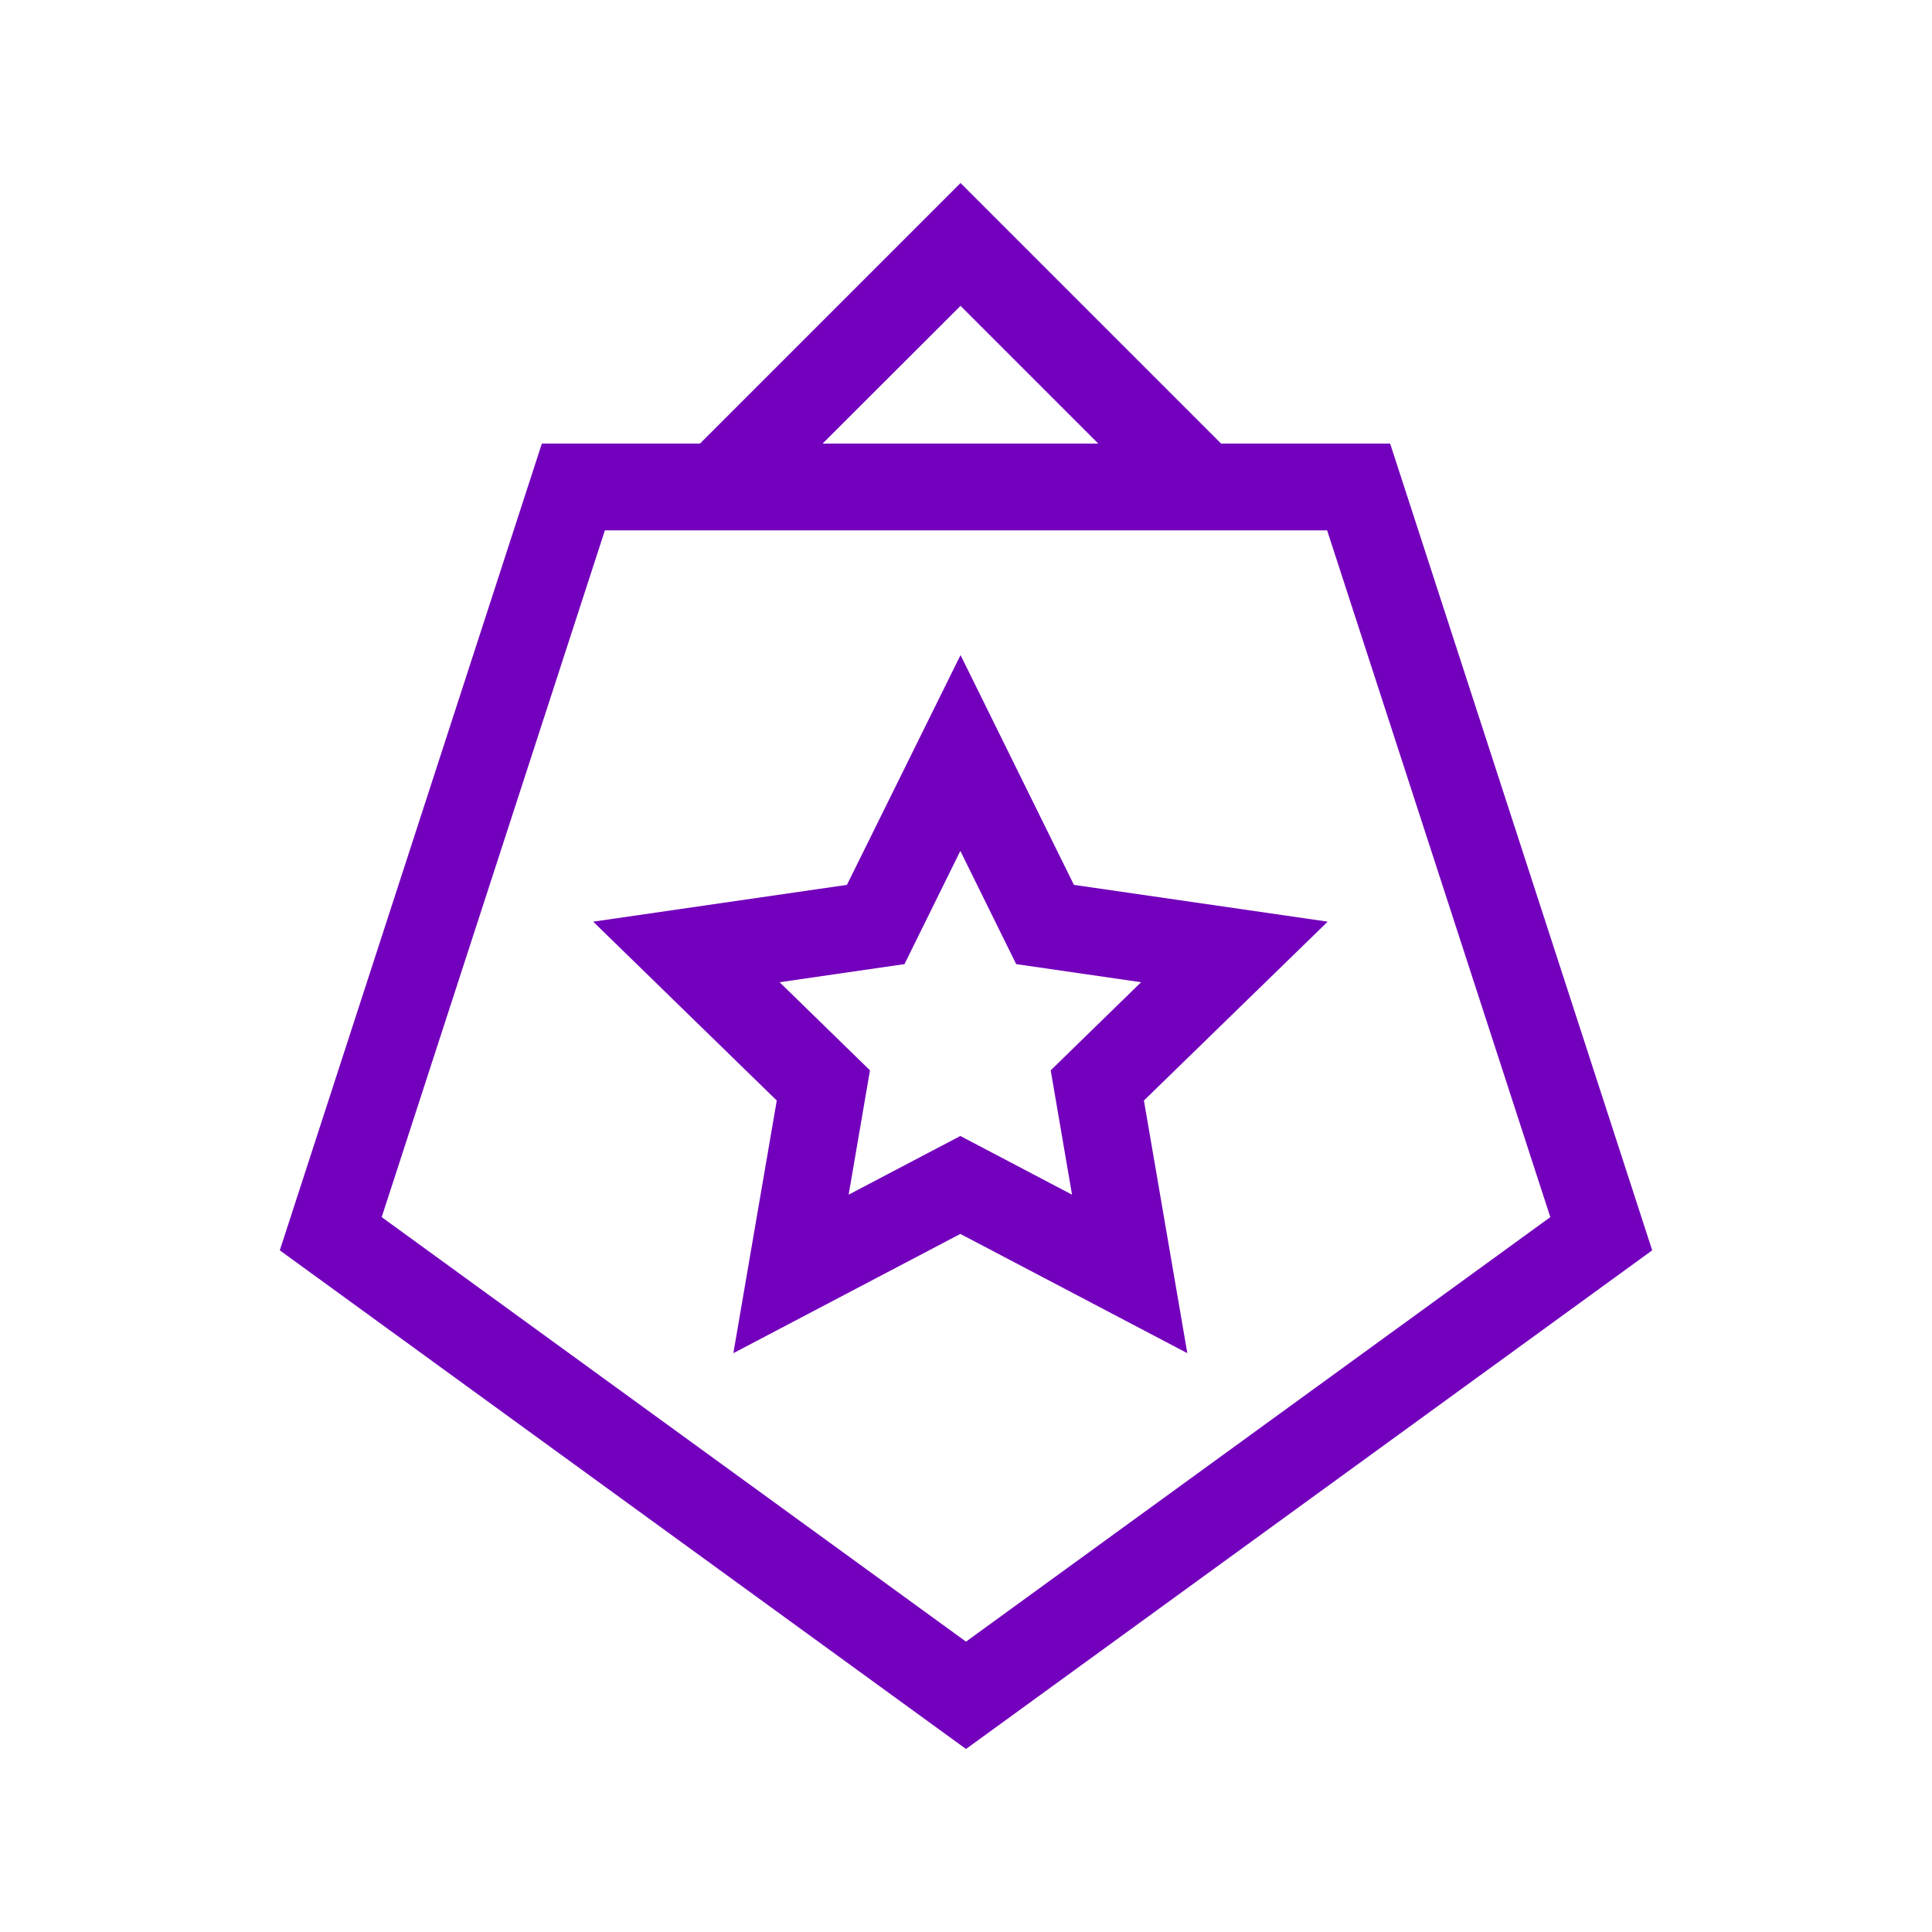 <?xml version="1.0" standalone="no"?><!DOCTYPE svg PUBLIC "-//W3C//DTD SVG 1.1//EN" "http://www.w3.org/Graphics/SVG/1.1/DTD/svg11.dtd"><svg t="1564298677275" class="icon" viewBox="0 0 1024 1024" version="1.1" xmlns="http://www.w3.org/2000/svg" p-id="7283" xmlns:xlink="http://www.w3.org/1999/xlink" width="200" height="200"><defs><style type="text/css"></style></defs><path d="M736.8 235.1h-89.6L509.1 97 371 235.1h-83.8L148.3 662.7 512 927l363.7-264.3-138.9-427.6z m-227.7-73l73 73H436l73.1-73z m-306.8 483l118.3-364h382.8l118.3 364-309.7 225-309.7-225z" p-id="7284" fill="#7300BC"></path><path d="M703.7 488.5L569.2 469l-60.1-121.8L448.9 469l-134.5 19.5 97.3 94.8-23 133.9L509 654l120.3 63.2-23-133.9 97.4-94.8zM568.2 633.2L509 602.1l-59.2 31.1 11.3-65.9-47.9-46.7 66.2-9.6 29.6-60 29.6 60 66.2 9.6-47.9 46.7 11.3 65.9z" p-id="7285" fill="#7300BC"></path></svg>